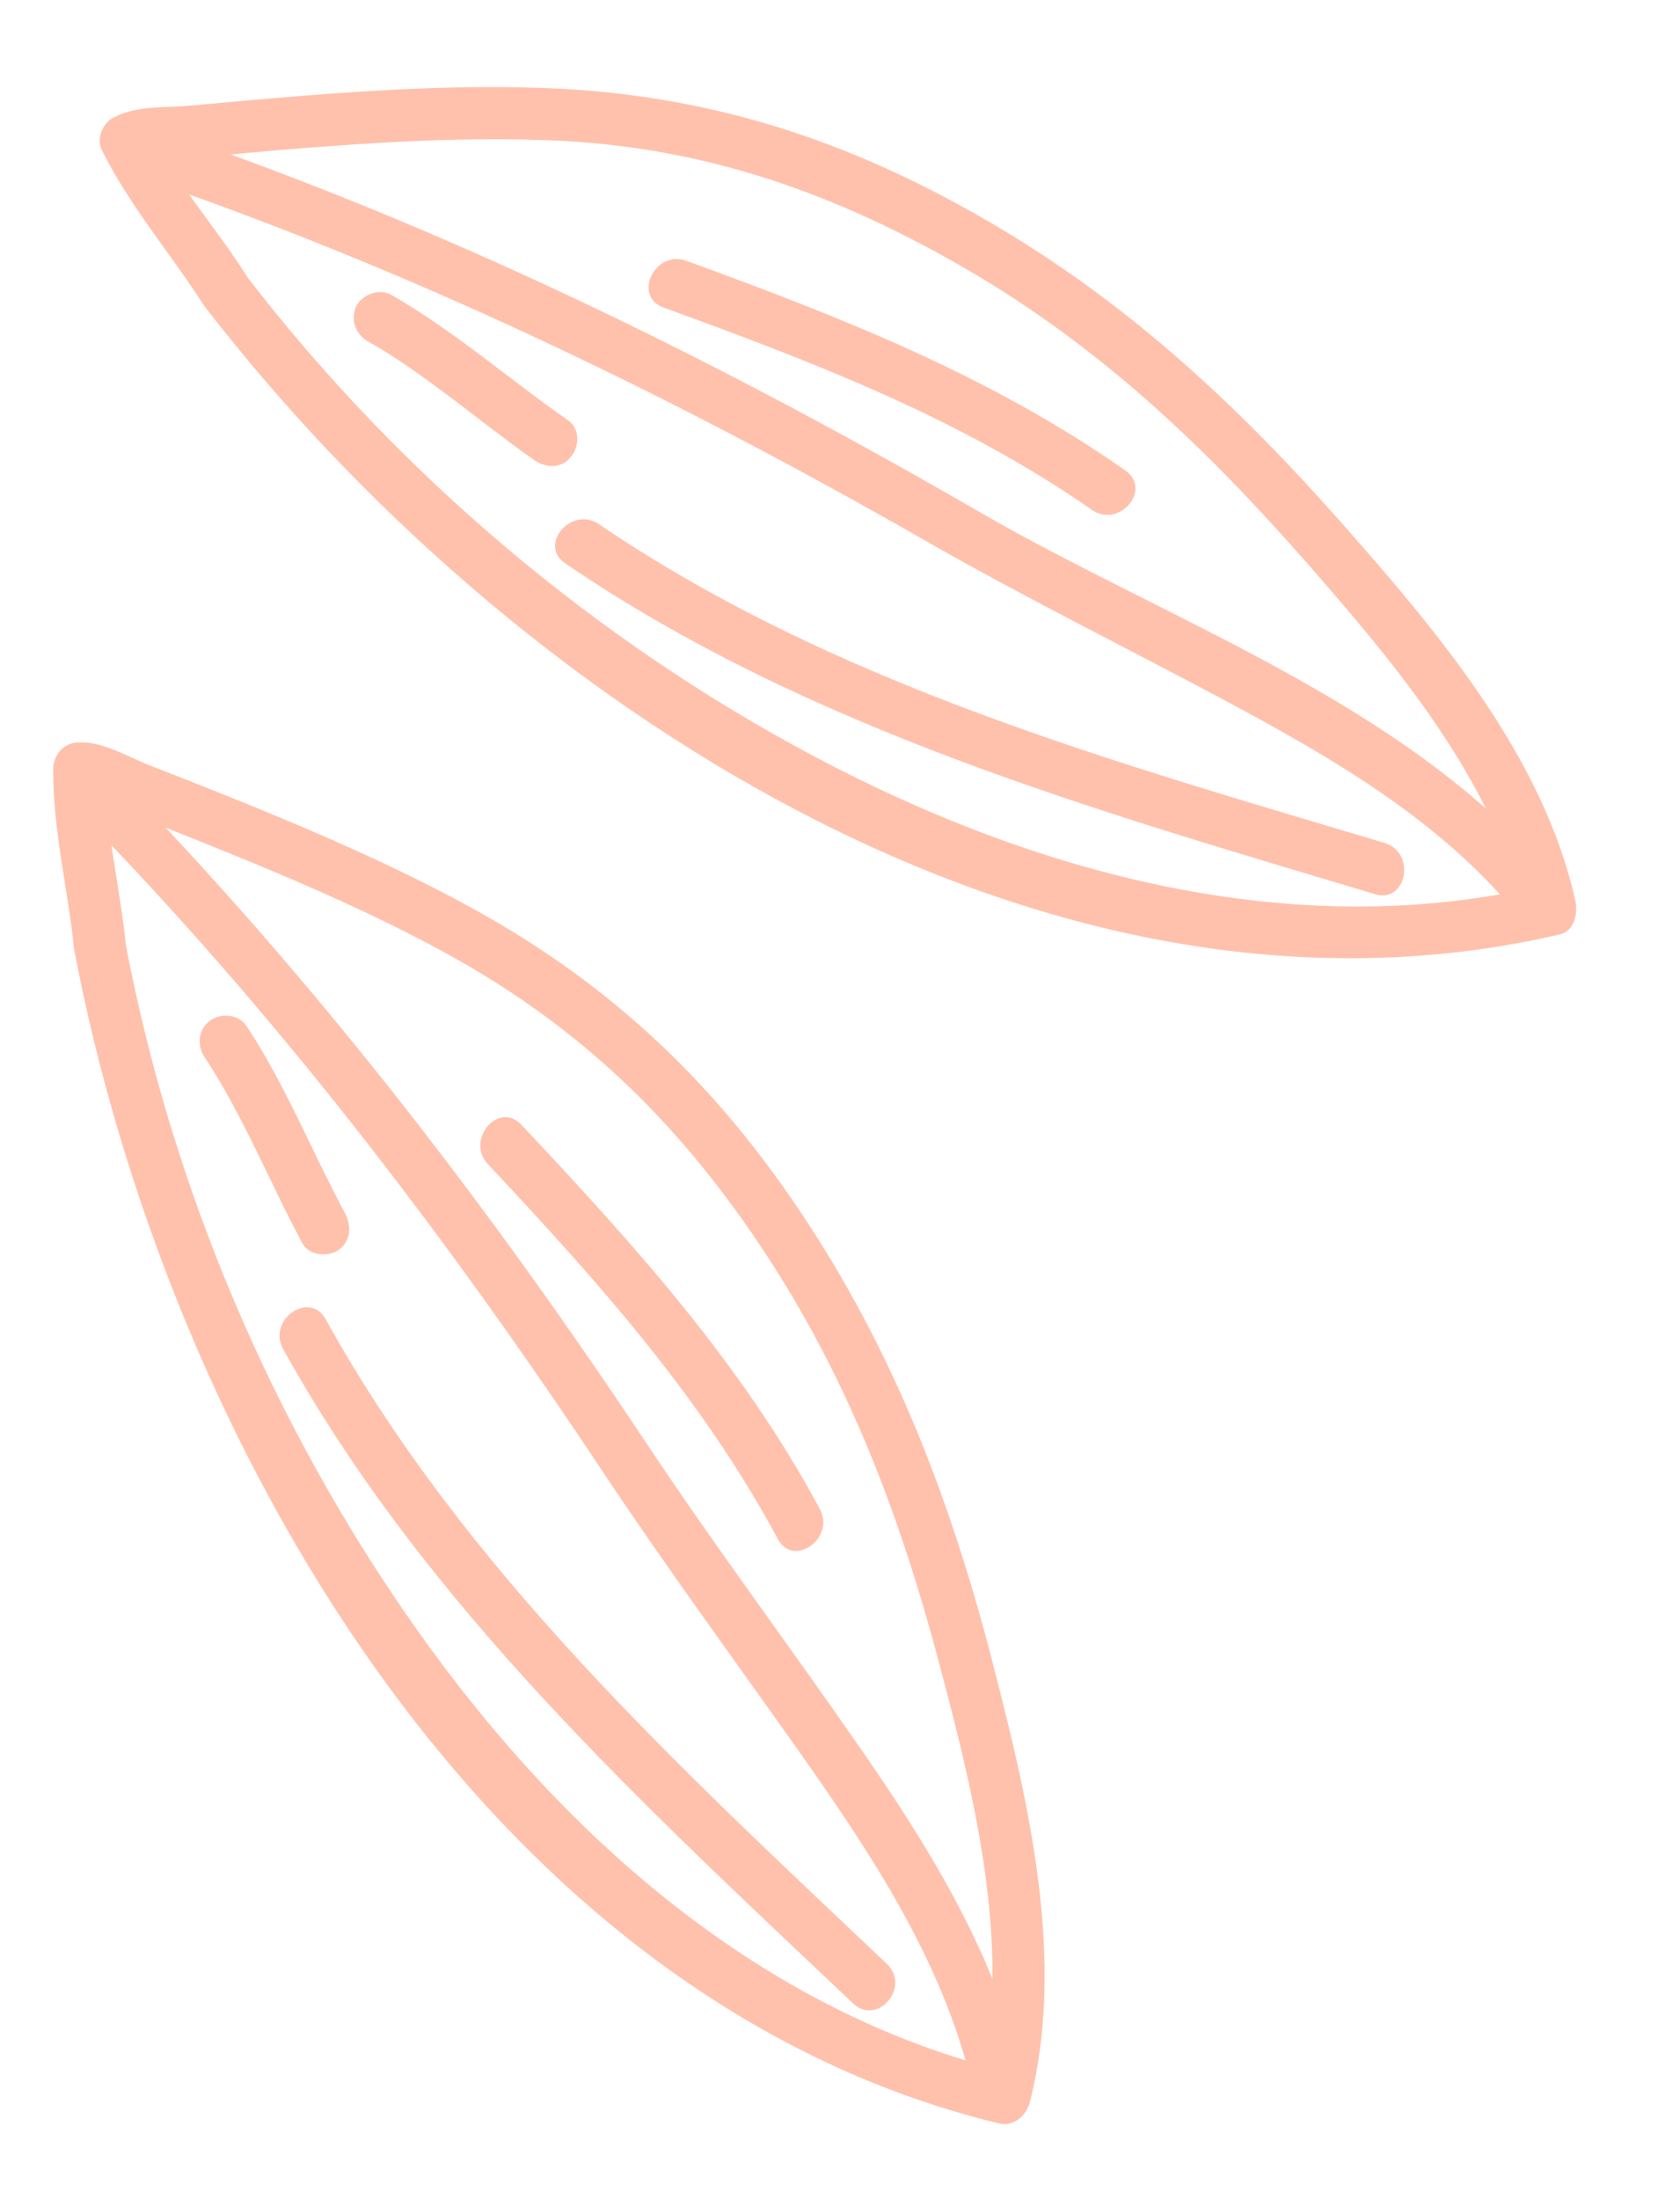 <svg width="81" height="106" viewBox="0 0 81 106" fill="none" xmlns="http://www.w3.org/2000/svg">
<path d="M3.575 45.775C8.036 69.236 23.335 96.355 48.178 102.373C48.855 102.54 49.475 102.009 49.645 101.372C51.392 94.56 49.624 87.003 47.909 80.347C45.868 72.39 43.097 65.094 38.474 58.247C34.215 51.934 29.16 47.232 22.443 43.608C19.084 41.785 15.568 40.257 12.038 38.81C10.46 38.172 8.863 37.535 7.267 36.919C6.148 36.486 4.92 35.699 3.703 35.796C2.985 35.853 2.552 36.471 2.564 37.133C2.557 40.068 3.284 42.884 3.575 45.775C3.742 47.37 6.238 47.191 6.07 45.576C5.779 42.685 5.052 39.869 5.041 36.956C4.655 37.408 4.269 37.861 3.902 38.293C4.72 38.227 6.619 39.362 7.51 39.713C9.003 40.298 10.497 40.902 11.972 41.508C15.15 42.822 18.314 44.218 21.338 45.866C27.804 49.37 32.566 53.935 36.648 60.041C40.913 66.414 43.44 73.166 45.372 80.529C47.067 86.926 48.862 94.32 47.178 100.905C47.673 100.564 48.149 100.245 48.644 99.904C36.683 96.999 27.125 88.475 20.155 78.641C13.207 68.844 8.316 57.376 6.068 45.556C5.764 44.013 3.268 44.192 3.575 45.775Z" fill="#FFC1AC"/>
<path d="M4.836 40.187C13.882 49.596 21.803 60.018 29.016 70.879C32.12 75.556 35.432 80.055 38.67 84.641C42.045 89.436 45.381 94.496 46.805 100.272C47.191 101.829 49.553 100.977 49.168 99.42C47.781 93.863 44.672 88.885 41.45 84.238C38.022 79.286 34.425 74.488 31.093 69.468C23.744 58.416 15.674 47.885 6.474 38.308C5.336 37.133 3.721 39.05 4.836 40.187Z" fill="#FFC1AC"/>
<path d="M42.765 94.684C32.792 85.229 22.436 75.764 15.702 63.599C14.927 62.194 12.872 63.624 13.647 65.029C20.475 77.368 31.005 86.999 41.129 96.583C42.302 97.695 43.919 95.798 42.765 94.684Z" fill="#FFC1AC"/>
<path d="M39.531 72.755C35.779 65.758 30.537 59.966 25.139 54.226C24.04 53.047 22.426 54.965 23.522 56.123C28.79 61.733 33.84 67.38 37.496 74.183C38.232 75.612 40.286 74.162 39.531 72.755Z" fill="#FFC1AC"/>
<path d="M16.64 58.499C15.036 55.512 13.778 52.336 11.905 49.491C11.537 48.917 10.705 48.803 10.153 49.188C9.581 49.575 9.464 50.369 9.851 50.941C11.725 53.786 12.982 56.962 14.586 59.949C14.915 60.546 15.824 60.614 16.338 60.252C16.926 59.823 16.949 59.097 16.64 58.499Z" fill="#FFC1AC"/>
<path d="M9.834 14.726C24.444 33.719 50.275 50.854 75.201 45.048C75.911 44.891 76.084 44.033 75.956 43.44C74.416 36.468 69.273 30.407 64.68 25.206C59.602 19.46 54.287 14.518 47.612 10.649C40.914 6.761 34.253 4.579 26.494 4.253C22.504 4.088 18.504 4.307 14.512 4.625C12.736 4.767 10.941 4.93 9.166 5.092C7.911 5.212 6.453 5.067 5.361 5.737C4.94 5.991 4.656 6.717 4.896 7.201C6.238 9.928 8.205 12.183 9.834 14.726C10.706 16.083 12.761 14.653 11.889 13.296C10.396 10.943 8.501 8.843 7.238 6.351C7.077 6.846 6.934 7.32 6.772 7.815C7.462 7.398 9.864 7.548 10.842 7.47C12.517 7.317 14.192 7.163 15.87 7.049C19.465 6.783 23.067 6.616 26.674 6.771C34.091 7.084 40.481 9.388 46.845 13.121C53.188 16.856 58.233 21.68 63.05 27.184C67.36 32.107 72.13 37.776 73.575 44.313C73.833 43.77 74.073 43.249 74.331 42.705C62.341 45.49 49.962 42.136 39.308 36.494C28.696 30.868 19.197 22.823 11.891 13.316C10.905 12.028 8.849 13.458 9.834 14.726Z" fill="#FFC1AC"/>
<path d="M8.156 9.033C20.844 13.488 32.923 19.379 44.582 26.046C49.381 28.799 54.336 31.238 59.203 33.844C64.093 36.469 69.104 39.366 72.757 43.617C73.797 44.82 75.854 43.41 74.812 42.187C67.639 33.835 56.573 30.075 47.267 24.707C35.117 17.676 22.507 11.426 9.241 6.776C7.733 6.253 6.648 8.51 8.156 9.033Z" fill="#FFC1AC"/>
<path d="M66.758 40.639C53.712 36.735 40.258 33.004 28.876 25.27C27.559 24.37 25.923 26.269 27.26 27.167C39.025 35.173 52.793 39.059 66.292 43.108C67.835 43.568 68.281 41.1 66.758 40.639Z" fill="#FFC1AC"/>
<path d="M54.256 22.68C47.746 18.114 40.509 15.275 33.083 12.571C31.573 12.028 30.488 14.285 31.997 14.828C39.196 17.45 46.302 20.159 52.64 24.578C53.958 25.498 55.575 23.6 54.256 22.68Z" fill="#FFC1AC"/>
<path d="M27.408 20.277C24.537 18.275 21.901 15.953 18.85 14.206C18.282 13.89 17.443 14.198 17.168 14.782C16.88 15.448 17.154 16.11 17.744 16.465C18.501 16.887 19.052 17.245 19.71 17.695C20.412 18.182 21.095 18.69 21.778 19.198C23.103 20.198 24.39 21.221 25.752 22.177C26.284 22.557 27.072 22.615 27.508 22.037C27.932 21.561 27.984 20.693 27.408 20.277Z" fill="#FFC1AC"/>
</svg>
